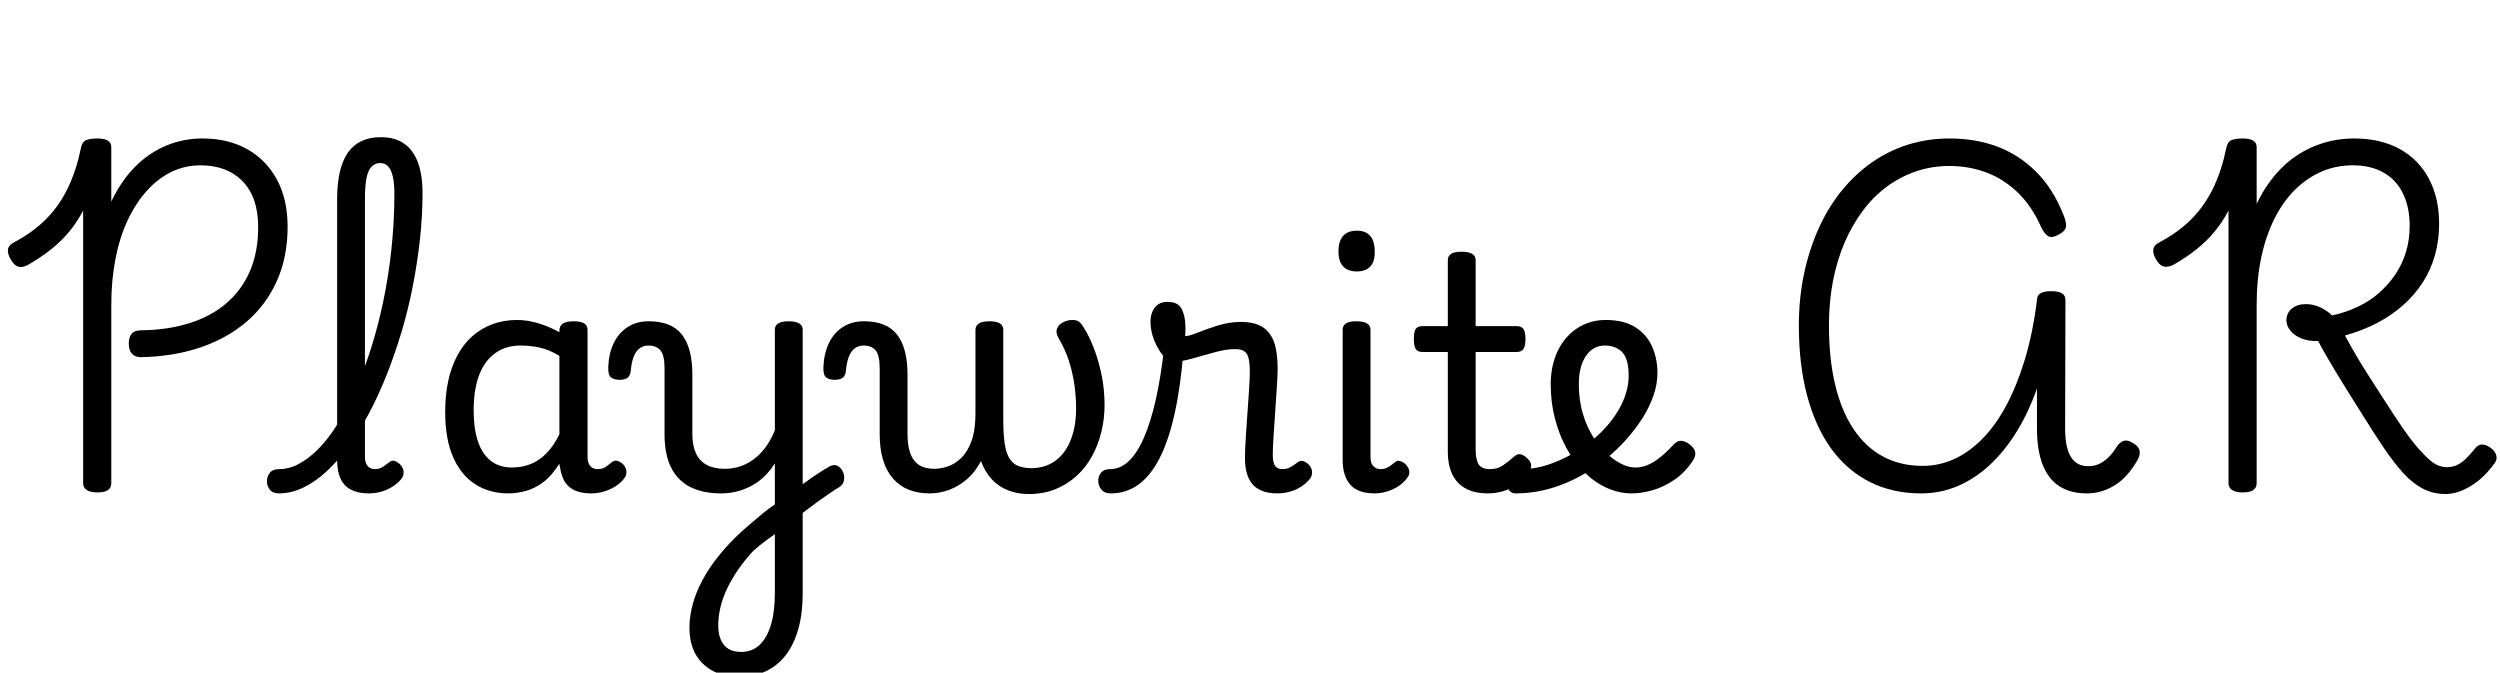 <svg width="108.18" height="29.106" viewBox="0 0 108.18 29.106" xmlns="http://www.w3.org/2000/svg"><path transform="translate(0 21.112) scale(.014 -.014)" d="m436 404q-19 0-28.5 11t-9.5 31 9 30.5 28 10.5q83 1 150 22t114.5 61.5 73 99.5 25.5 136q0 92-48 141.5t-130 49.5q-48 0-89.5-20t-76-58-59.5-91-38-119.5-13-144.5v-550q0-13-10-20.5t-33-7.5q-22 0-33 7.5t-11 20.5v843q-19-36-43.5-65.5t-56-54.5-71.5-48q-17-9-30-5t-24 24q-10 18-7 31t22 22q58 31 98.5 73t66 96.5 38.5 119.5q4 20 16.5 25t34.5 5q21 0 32-6.5t11-20.5v-168q31 65 74 108t96 65 112 22q79 0 138-33t92-94 33-146q0-93-33-167t-93.5-126-143.5-80-183-30z"/><path transform="translate(12.866 21.112) scale(.014 -.014)" d="m-57-17q-19 0-28 11.5t-9 26 9 26 28 11.5q31 0 60.5 15.5t58.5 44 55 68.5 50 90 44.5 107 37 120.5 28 130.5 17.5 137 6 139q0 15 13 23t30.5 8 30.5-8 13-23q0-70-8-142t-22-144-34.5-140.5-45.5-132-55-120-62.5-101.5-68-78-73-51-75.5-18zm278 0q-26 0-45 7t-30.5 20-17 32.5-5.5 43.5v806q0 97 33.5 144.5t101.5 47.5q43 0 71.5-19.5t43-58 14.5-96.5q0-19-13-28t-30.5-9-30.5 9-13 28q0 32-5 53t-14.5 31-24.5 10-26-10.5-16-35-5-66.5v-796q0-13 4-21.5t11-12.5 16-4 16.5 3 14.5 8.5 14 10.5q8 7 18 2.5t17-12.5q8-10 8.5-20t-4.5-19q-11-15-28-26t-36-16.5-39-5.5z"/><path transform="translate(18.382 21.112) scale(.014 -.014)" d="m258-17q-57 0-101 27.5t-69 83.5-25 141q0 52 9.5 96t28.5 79 46 59 62 37 77 13q32 0 66-10.5t64-27.5v5q0 15 11 22t33 7 32.5-6.5 10.5-20.5v-392q0-13 4-21.5t11-12.5 16-4q10 0 16.5 2.5t13 7.5 15.5 12q7 6 16 3.5t18-10.5q9-10 10-21t-4-19q-11-16-28-27t-36.5-17-39.5-6q-23 0-40 5t-29 15.5-18.5 25.5-9.5 34q0 1-1 4.5t-1 7.5q-23-37-49.5-57t-54.5-27.5-54-7.5zm-107 256q0-55 13-94.5t39.5-60.5 66.5-21q29 0 55.5 10t49.5 33 41 60v242q-31 19-60 25.5t-61 6.5q-26 0-48-8t-40-24-30.5-40-19-56-6.5-73z"/><path transform="translate(27.09 21.112) scale(.014 -.014)" d="m517-10q15 11 30.5 22.5t30 21.5 27.5 18 23 14q15 8 26 2t16.5-18.5 3-26.5-16.5-22q-12-7-28-18t-33.5-23.5-35-26-33.5-24.5zm-167-574q-70 0-112 40t-42 112q0 35 10 72t30 74.5 50 75 71 75.5q17 15 34 29.5t34 28.5 35 26v127q-13-21-30.5-38.5t-39-29.5-45.5-18.5-51-6.5q-58 0-97 20.5t-58.5 61-19.5 101.5v203q0 42-13 56.5t-36 14.5q-17 0-28.5-9t-18-26-8.5-40q-1-16-9-23.5t-26-7.5q-16 0-26 7t-9 33q2 43 17.5 74.5t43 49 64.5 17.5q35 0 60.5-10t42-31 24.5-52 8-73v-183q0-35 11-59t33.5-36 55.5-12q28 0 52 9t43.5 25 34.5 38 25 47v311q0 13 10.5 19.5t32.5 6.5q21 0 32-6.5t11-19.5v-816q0-61-13.5-109t-39-81-62-50-81.5-17zm6 77q33 0 56 21t35.5 61.5 12.5 99.5v182q-13-9-24.5-17.5t-22-17-20.5-17.5q-26-28-46-57t-34-58-21-58-7-58q0-25 8-43.5t23.5-28 39.5-9.5z"/><path transform="translate(36.4 21.112) scale(.014 -.014)" d="m273-17q-36 0-64.5 11.5t-48.5 34.5-30.5 57-10.5 80v203q0 42-13 56.5t-36 14.5q-17 0-28.5-9t-18-26-8.5-40q-1-16-9-23.5t-26-7.5q-16 0-26 7t-9 33q2 43 17.5 74.5t43 49 64.5 17.5q35 0 60.5-10t42-31 24.5-52 8-73v-183q0-35 8.5-59t27-36 47.5-12q20 0 42 7.5t41.5 26.5 31.5 52.5 12 84.5v259q0 12 10.5 19t32.5 7q23 0 33-7t10-19v-278q0-46 4.5-75t15-45.5 27.5-23 41-6.5q20 0 39.5 6t37 19.5 31 35.5 21.5 52.5 8 71.5q0 38-5.5 75t-17 72.5-30.5 67.5q-11 18-6 31t19 20 29 7q14 0 21-6t14-18q15-23 29.5-59.5t24.5-82.5 10-98q0-42-10-82.5t-29-75-47.5-60.5-65.5-41-83-15q-33 0-62 11t-50.5 33.5-34.5 57.5q-17-33-42-55t-55-33.5-62-11.5z"/><path transform="translate(48.832 21.112) scale(.014 -.014)" d="m-55-17q-19 0-28.5 11.5t-10 26 8.5 26 28 11.5q31 0 57 24t47 71.5 37 117.5 26 162l60-9q-9-112-27.5-195t-46.5-137.5-65.5-81.5-85.5-27zm515 0q-26 0-45 7t-31 20.5-18 34-6 46.5q0 28 2.5 64t5 74 5 72.5 2.5 59.5q0 39-9.5 53.5t-35.5 14.5q-28 0-64-10t-70-19.5-55-9.5q-18 0-34.5 19.5t-27.5 48-11 55.5q0 18 6 32t17.5 22 29.5 8q33 0 44-23t11-54q0-7 0-14t-1-15q12 0 39 11t62.5 22 71.5 11q40 0 65-15t36.5-46.5 11.5-82.5q0-23-2.5-58.5t-5-75-5-74.5-2.5-58q0-26 7.5-35.5t22.5-9.5q10 0 18 3t15.5 8.5 14.5 10.5q8 6 18 2t17-12q8-10 8.5-20t-4.5-19q-11-15-27.5-26t-36-16.5-39.5-5.5z"/><path transform="translate(56.784 21.112) scale(.014 -.014)" d="m193-17q-52 0-75.5 27t-23.5 76v403q0 13 10.5 19.5t31.5 6.5q22 0 33-6.5t11-19.5v-393q0-20 9-29t22-9q11 0 18.5 3.5t14 8.5 14.5 11q6 5 16.5 1t16.5-12q8-9 9-19t-5-18q-11-16-27.5-27t-36-17-38.5-6zm-55 686q-28 0-42.5 15.5t-14.5 46.5q0 32 14.5 48t42.5 16q27 0 41-16t14-48q1-31-13.5-46.5t-41.5-15.5z"/><path transform="translate(60.984 21.112) scale(.014 -.014)" d="m243-17q-42 0-69.5 15.5t-41 44-13.5 68.5v309h-78q-15 0-21 9t-6 31q0 23 6 31.5t21 8.5h78v204q0 13 10.5 19.5t31.5 6.5q22 0 33-6.5t11-19.5v-204h126q15 0 21.5-8.5t6.5-31.5q0-22-6.5-31t-21.5-9h-126v-299q0-34 9.5-48.5t34.5-14.5q23 0 39.5 11t34.5 27q12 11 22.5 7.5t19.5-12.5q11-10 11.5-20.5t-5.5-19.5q-17-25-38-40t-44-21.5-46-6.5z"/><path transform="translate(66.416 21.112) scale(.014 -.014)" d="m300-17q-40 0-77.5 17t-69 48-55 73.5-36.5 93-13 106.5q0 34 8 64.5t23 55 36 42 47 27 56 9.5q57 0 92.5-23t51.5-60.5 16-80.5q0-34-12.5-70t-34.5-70.5-51-66.5q-43-48-98-85.5t-116.5-58.5-126.5-21q-14 0-21 11.5t-5.5 26 12.5 26 33 11.5q46 0 94.5 18t92.5 48 75 65q22 25 37.5 51.5t23.5 53.5 8 52q0 53-20 73.5t-54 20.5q-17 0-31.5-7.5t-25.5-23-17-37.5-6-51q0-57 16.5-104.5t43.5-81.5 57.5-53 57.5-19q19 0 37 7.5t37.5 22.5 39.5 37q14 16 27 15.5t27-11.5 16.5-23-6.5-26q-25-38-58.5-60.5t-67.5-32-63-9.5z"/><path transform="translate(76.832 21.112) scale(.014 -.014)" d="m450-17q-88 0-158 35t-119 102-75 163.5-26 218.5q0 84 16 159.5t45 140 70.5 116 93.5 88 112.5 55.5 128.5 19q80 0 147-25t119.5-77 84.5-132q8-18 9-34t-21-28q-24-14-36-5t-20 27q-30 67-74 108.5t-97 61-113 19.5q-54 0-102.5-16.5t-90-47-74.5-74.5-56.5-98.5-36-119-12.5-136.5q0-103 19-183.5t56.5-137 91.5-85.5 123-29q49 0 94.5 20t86.5 60.5 74.5 101.5 59 143.5 38.5 187.5q0 14 11 20.5t33 6.5 33-6.5 11-20.5l-1-397q0-30 4.5-52t13.5-36.5 22.5-21.5 31.5-7 33 7 28.5 20 24.5 31q11 17 23.5 20.5t29.5-7.5q18-11 19.5-25t-8.5-30q-14-24-31-43t-37-31.5-41.5-19-45.5-6.5q-50 0-84.5 22t-52 67-17.5 111v124q-27-76-64.5-136t-83.5-102-98.5-64-111.5-22z"/><path transform="translate(92.834 21.112) scale(.014 -.014)" d="m929-19q-39 0-71 16.5t-61 48.5-59.5 77-66.5 103q-28 45-48.5 77.5t-35 57-27.5 46.5-26 47q-31-1-53 8.5t-33.5 24.5-11.5 31q0 22 16.5 36t44.5 14q22 0 43.5-10t36.5-25q42 9 79 26.5t66 43 50.5 57 33 69.5 11.5 81q0 57-20.5 99.5t-60 65-95.5 22.5q-51 0-95.5-19t-81.5-55-64-89-41.5-120.5-14.5-149.5v-550q0-13-10-20.5t-33-7.5q-22 0-33 7.5t-11 20.5v843q-19-36-43.5-65.5t-56-54.5-71.5-48q-17-8-30-4.5t-24 23.5q-10 18-7 31t22 22q58 31 98.5 73t66 96.5 38.5 119.5q4 20 16.5 25t34.5 5q21 0 32-6.5t11-20.5v-175q24 50 56 88t70.5 63 82.5 38 92 13q82 0 141-32.5t90.5-92 31.5-139.5q0-51-13-97t-38-84.5-60.5-70-80.5-55-99-38.5q10-19 20-36.5t22.5-38.5 30.5-49 43-67q37-58 64-97t48-62.5 36-36 27.5-16.5 23.5-4q18 0 33 7.5t28.5 21.5 27.5 31q8 10 20 10t26-10 17.5-23-4.5-24q-22-31-48-52.5t-53-32.5-50-11z"/></svg>